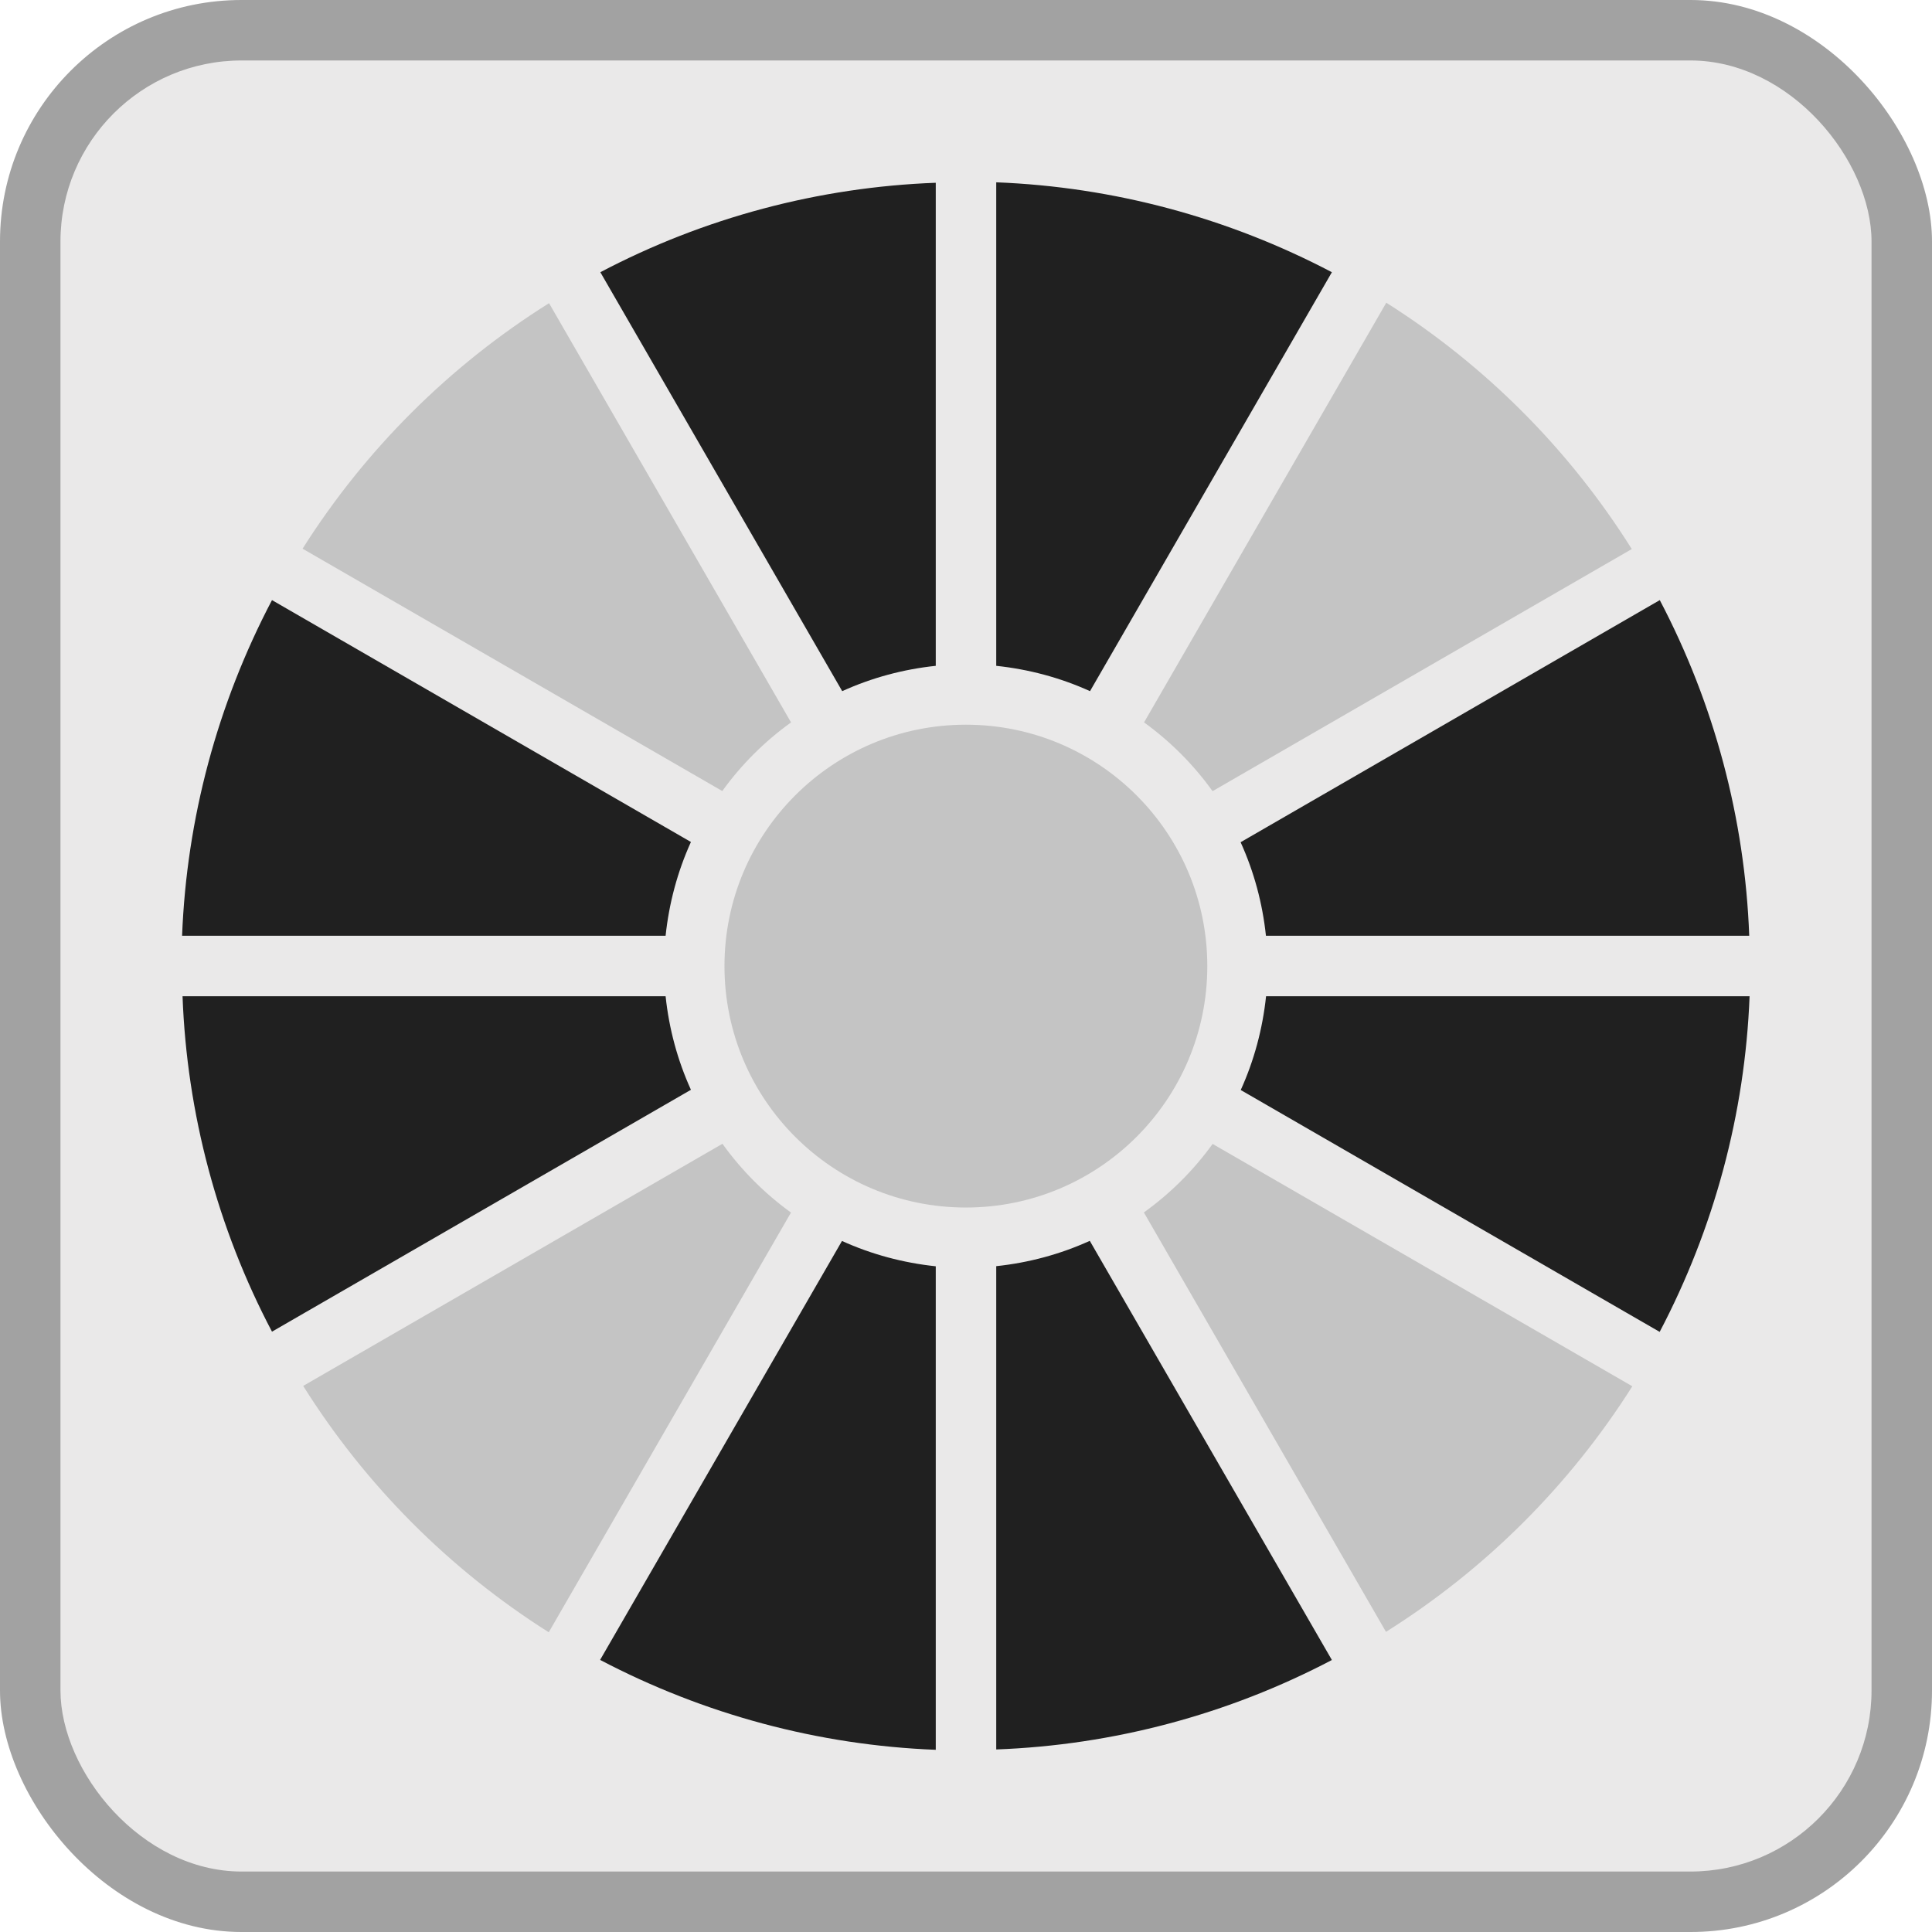 <?xml version="1.0" encoding="UTF-8" standalone="no"?>
<!-- Created with Inkscape (http://www.inkscape.org/) -->

<svg
   xmlns:dc="http://purl.org/dc/elements/1.1/"
   xmlns:cc="http://creativecommons.org/ns#"
   xmlns:rdf="http://www.w3.org/1999/02/22-rdf-syntax-ns#"
   xmlns:svg="http://www.w3.org/2000/svg"
   xmlns="http://www.w3.org/2000/svg"
   xmlns:sodipodi="http://sodipodi.sourceforge.net/DTD/sodipodi-0.dtd"
   xmlns:inkscape="http://www.inkscape.org/namespaces/inkscape"
   width="32"
   height="32"
   viewBox="0 0 8.467 8.467"
   version="1.1"
   id="svg839"
   inkscape:version="0.92.4 (5da689c313, 2019-01-14)"
   sodipodi:docname="digital_dice4.svg">
  <defs
     id="defs833" />
  <sodipodi:namedview
     id="base"
     pagecolor="#ffffff"
     bordercolor="#666666"
     borderopacity="1.0"
     inkscape:pageopacity="0.0"
     inkscape:pageshadow="2"
     inkscape:zoom="15.839192"
     inkscape:cx="-2.7181186"
     inkscape:cy="14.3387"
     inkscape:document-units="px"
     inkscape:current-layer="layer1"
     showgrid="true"
     units="px"
     inkscape:window-width="1884"
     inkscape:window-height="1051"
     inkscape:window-x="0"
     inkscape:window-y="0"
     inkscape:window-maximized="1">
    <inkscape:grid
       type="xygrid"
       id="grid1384"
       empspacing="4" />
  </sodipodi:namedview>
  <g
     inkscape:label="Calque 1"
     inkscape:groupmode="layer"
     id="layer1"
     transform="translate(0,-288.533)">
    <rect
       style="fill:#a2a2a2;fill-opacity:1;stroke-width:0.265"
       id="rect1386"
       width="8.467"
       height="8.467"
       x="0"
       y="288.533"
       ry="1.058" />
    <rect
       style="fill:#eae9e9;fill-opacity:1;stroke-width:0.248"
       id="rect1386-3"
       width="7.937"
       height="7.937"
       x="0.265"
       y="288.798"
       ry="0.794" />
    <path
       style="fill:#c4c4c4;fill-opacity:1;stroke-width:1"
       d="m 22.926,5.006 -4.006,6.941 c 0.436,0.315 0.819,0.699 1.133,1.137 L 26.986,9.08 C 25.954,7.436 24.567,6.044 22.926,5.006 Z M 9.08,5.014 C 7.435,6.046 6.042,7.433 5.004,9.074 l 6.941,4.008 c 0.315,-0.437 0.699,-0.82 1.137,-1.135 z M 11.947,18.916 5.014,22.92 c 1.032,1.644 2.42,3.036 4.061,4.074 l 4.006,-6.941 c -0.436,-0.315 -0.819,-0.699 -1.133,-1.137 z m 8.107,0.002 c -0.315,0.436 -0.699,0.819 -1.137,1.133 l 4.004,6.936 c 1.644,-1.032 3.036,-2.42 4.074,-4.061 z"
       transform="matrix(0.265,0,0,0.265,0,288.533)"
       id="path917"
       inkscape:connector-curvature="0"
       sodipodi:nodetypes="ccccccccccccccccccccc" />
    <circle
       style="fill:#c4c4c4;fill-opacity:1;stroke-width:0.265"
       id="path922"
       cx="4.233"
       cy="292.767"
       r="1.058" />
    <path
       style="fill:#202020;fill-opacity:1;stroke-width:0.265"
       d="m 4.366,289.332 v 2.119 c 0.142,0.015 0.281,0.052 0.411,0.111 l 1.06,-1.836 c -0.455,-0.239 -0.957,-0.374 -1.471,-0.394 z m -0.265,0.002 c -0.513,0.019 -1.016,0.153 -1.47,0.392 l 1.06,1.836 c 0.13,-0.059 0.268,-0.096 0.41,-0.111 z m 0.675,4.637 c -0.13,0.059 -0.268,0.096 -0.41,0.111 v 2.118 c 0.513,-0.019 1.016,-0.153 1.471,-0.392 z m -1.086,5.3e-4 -1.06,1.836 c 0.455,0.239 0.957,0.374 1.471,0.394 v -2.119 c -0.142,-0.015 -0.281,-0.052 -0.411,-0.111 z"
       id="path917-9"
       inkscape:connector-curvature="0"
       sodipodi:nodetypes="ccccccccccccccccccccc" />
    <path
       style="fill:#202020;fill-opacity:1;stroke-width:0.265"
       d="m 0.798,292.634 h 2.119 c 0.015,-0.142 0.052,-0.281 0.111,-0.411 l -1.836,-1.06 c -0.239,0.455 -0.374,0.957 -0.394,1.471 z m 0.002,0.265 c 0.019,0.513 0.153,1.016 0.392,1.47 l 1.836,-1.06 c -0.059,-0.13 -0.096,-0.268 -0.111,-0.41 z m 4.637,-0.675 c 0.059,0.13 0.096,0.268 0.111,0.41 h 2.118 c -0.019,-0.513 -0.153,-1.016 -0.392,-1.471 z m 5.3e-4,1.086 1.836,1.06 c 0.239,-0.455 0.374,-0.957 0.394,-1.471 h -2.119 c -0.015,0.142 -0.052,0.281 -0.111,0.411 z"
       id="path917-9-3"
       inkscape:connector-curvature="0"
       sodipodi:nodetypes="ccccccccccccccccccccc" />
  </g>
</svg>
